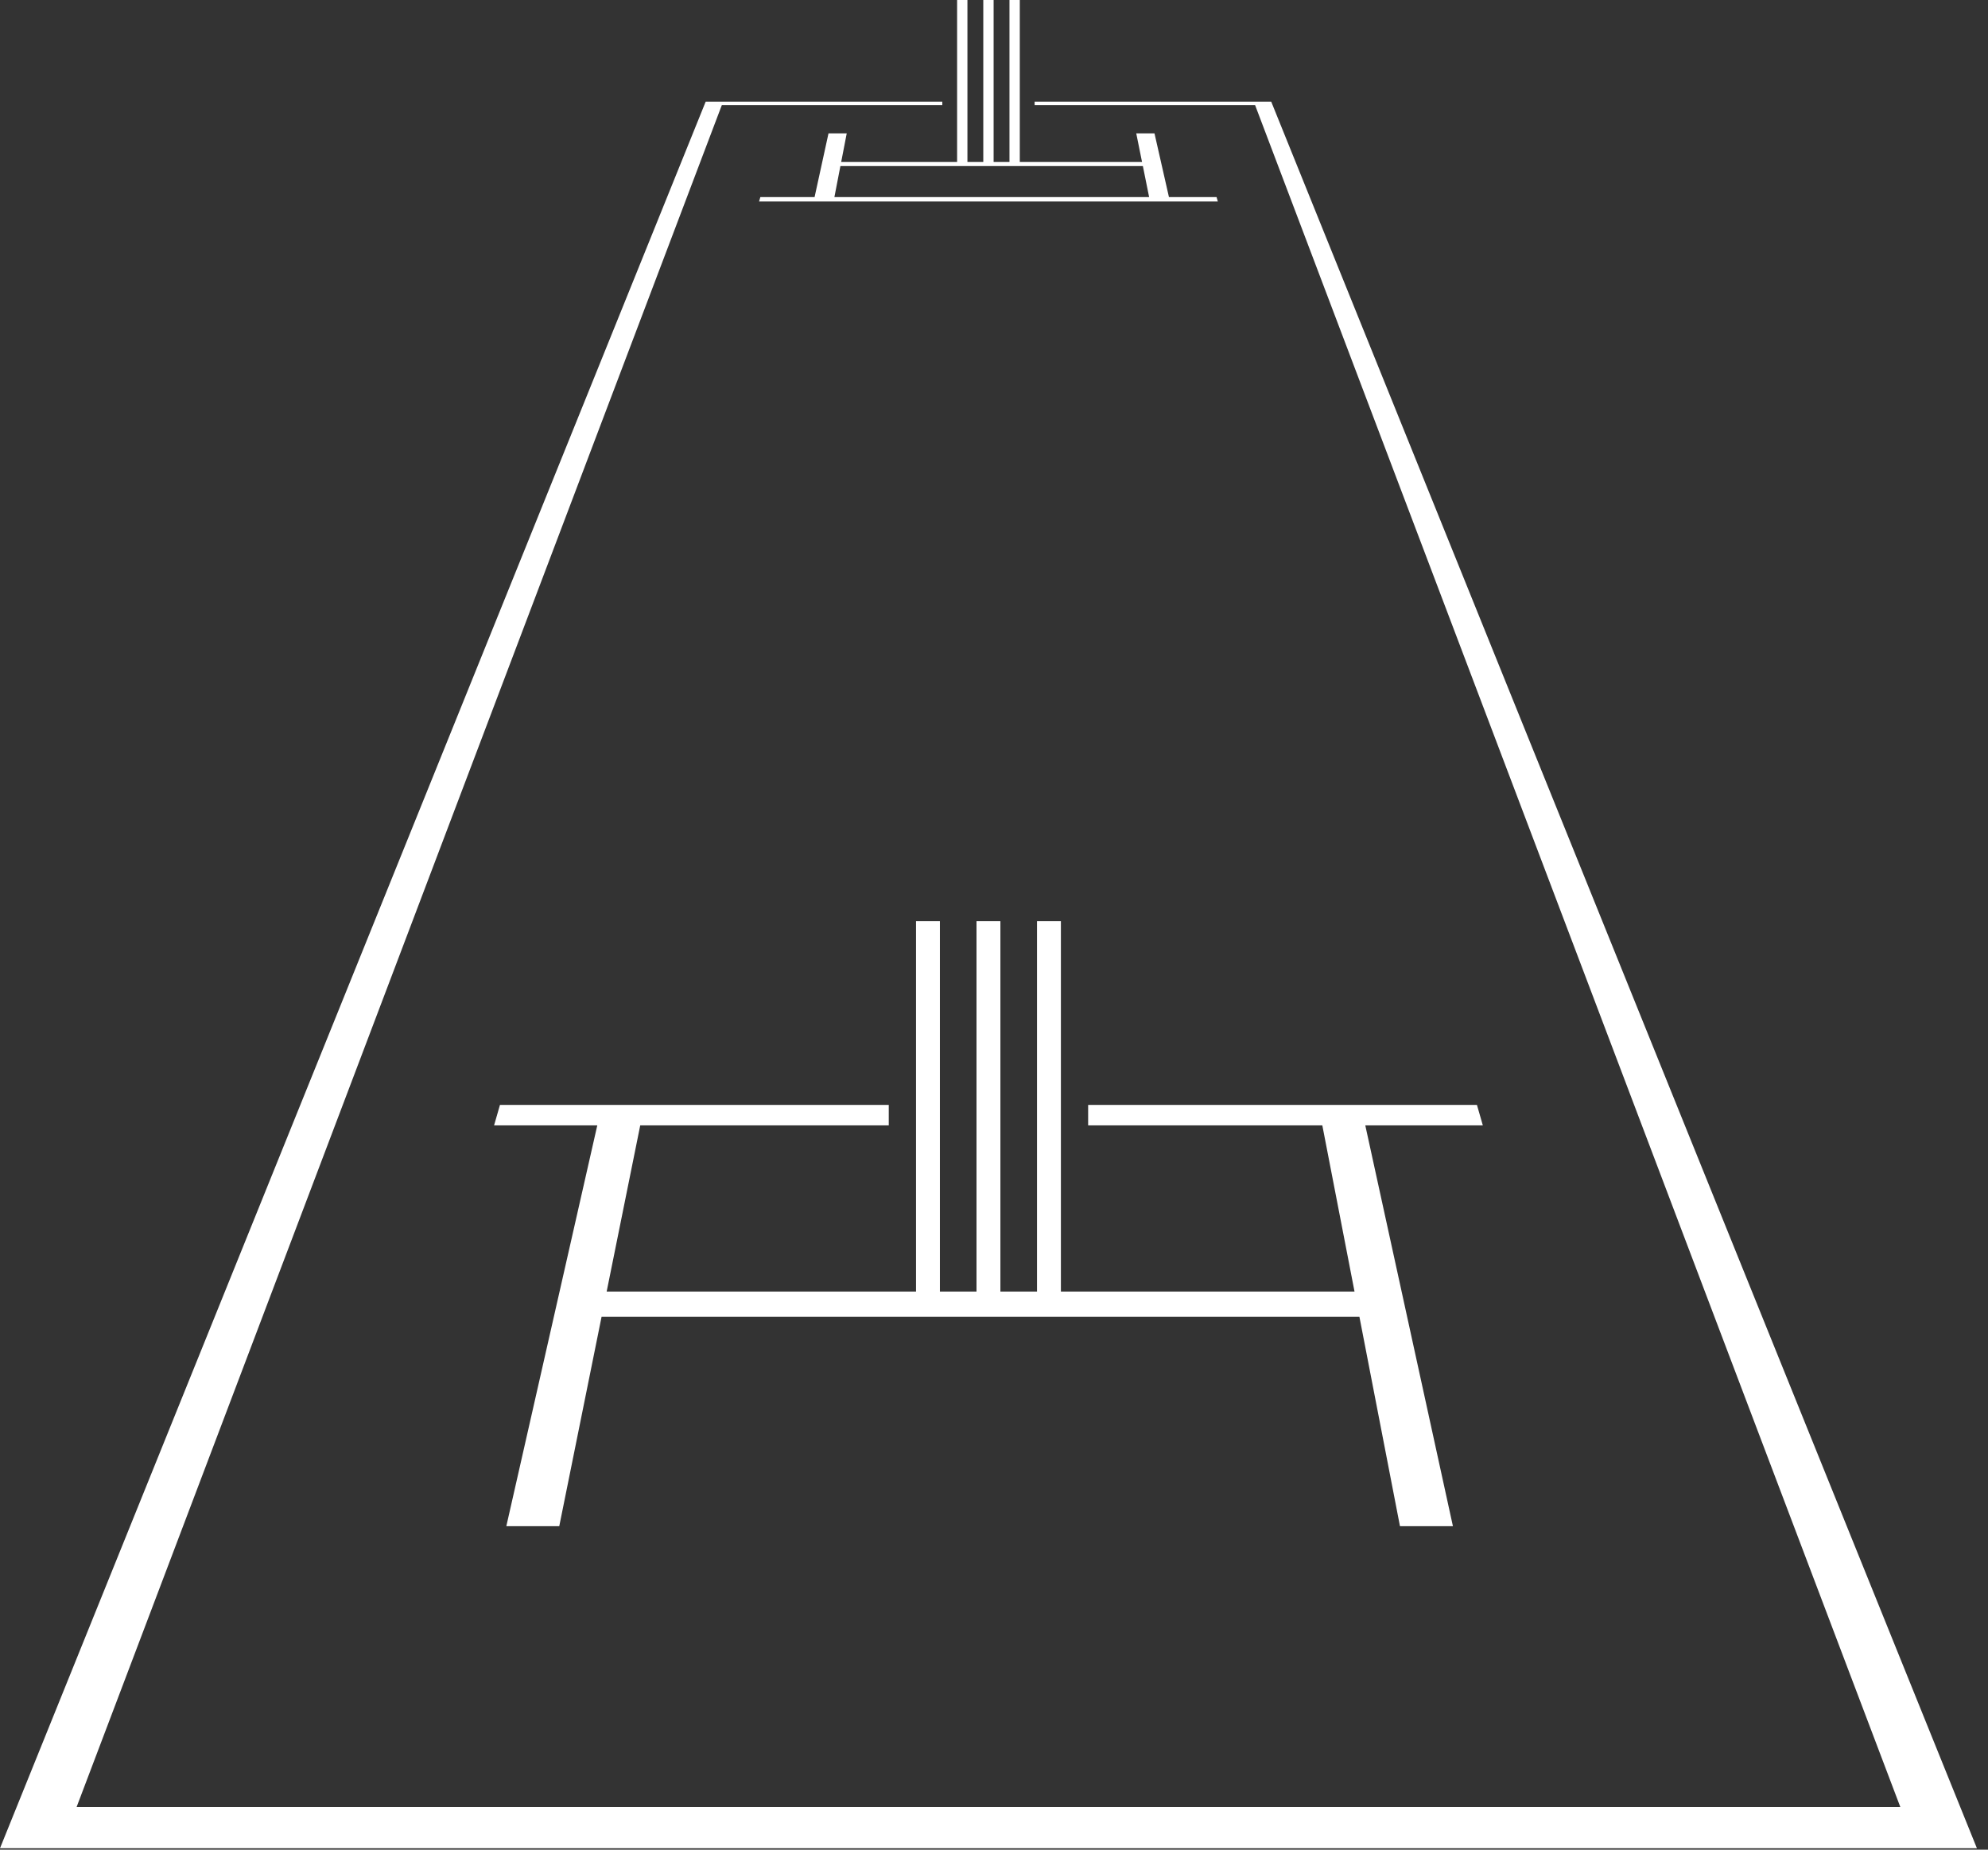 <svg width="129" height="120" viewBox="0 0 129 120" fill="none" xmlns="http://www.w3.org/2000/svg">
<rect x="0" y="0" width="129" height="120" fill="#333333" stroke="none"/>
<path fill-rule="evenodd" clip-rule="evenodd" d="M32.06 73.012H38.757L32.855 99.014H36.29L39.035 85.431H88.212L90.843 99.014V99.014H94.279L88.593 73.012H96.22L95.838 71.683H70.609V73.012H85.805L87.894 83.792H68.841V59.76H67.291V83.792H64.915V59.76H63.365V83.792H60.99V59.76H59.44V83.792H39.366L39.366 83.792L41.544 73.012H57.671V71.683H32.442L32.06 73.012Z" fill="white"/>
<path fill-rule="evenodd" clip-rule="evenodd" d="M0 119.907H128.28L82.489 6.596H67.136V6.819H81.442L123.312 117.236H4.969L46.839 6.819H61.145V6.596H45.791L0 119.907Z" fill="white"/>
<path fill-rule="evenodd" clip-rule="evenodd" d="M62.106 10.51H54.584L54.944 8.653H53.761L52.858 12.785H49.339L49.256 13.073H79.024L78.942 12.785H75.852L74.914 8.653H73.731L74.106 10.51H66.174V0H65.504V10.51H64.475V0H63.805V10.51H62.776V0H62.106V10.51ZM74.16 10.774L74.566 12.785H54.144L54.533 10.774H74.16Z" fill="white"/>
</svg>

